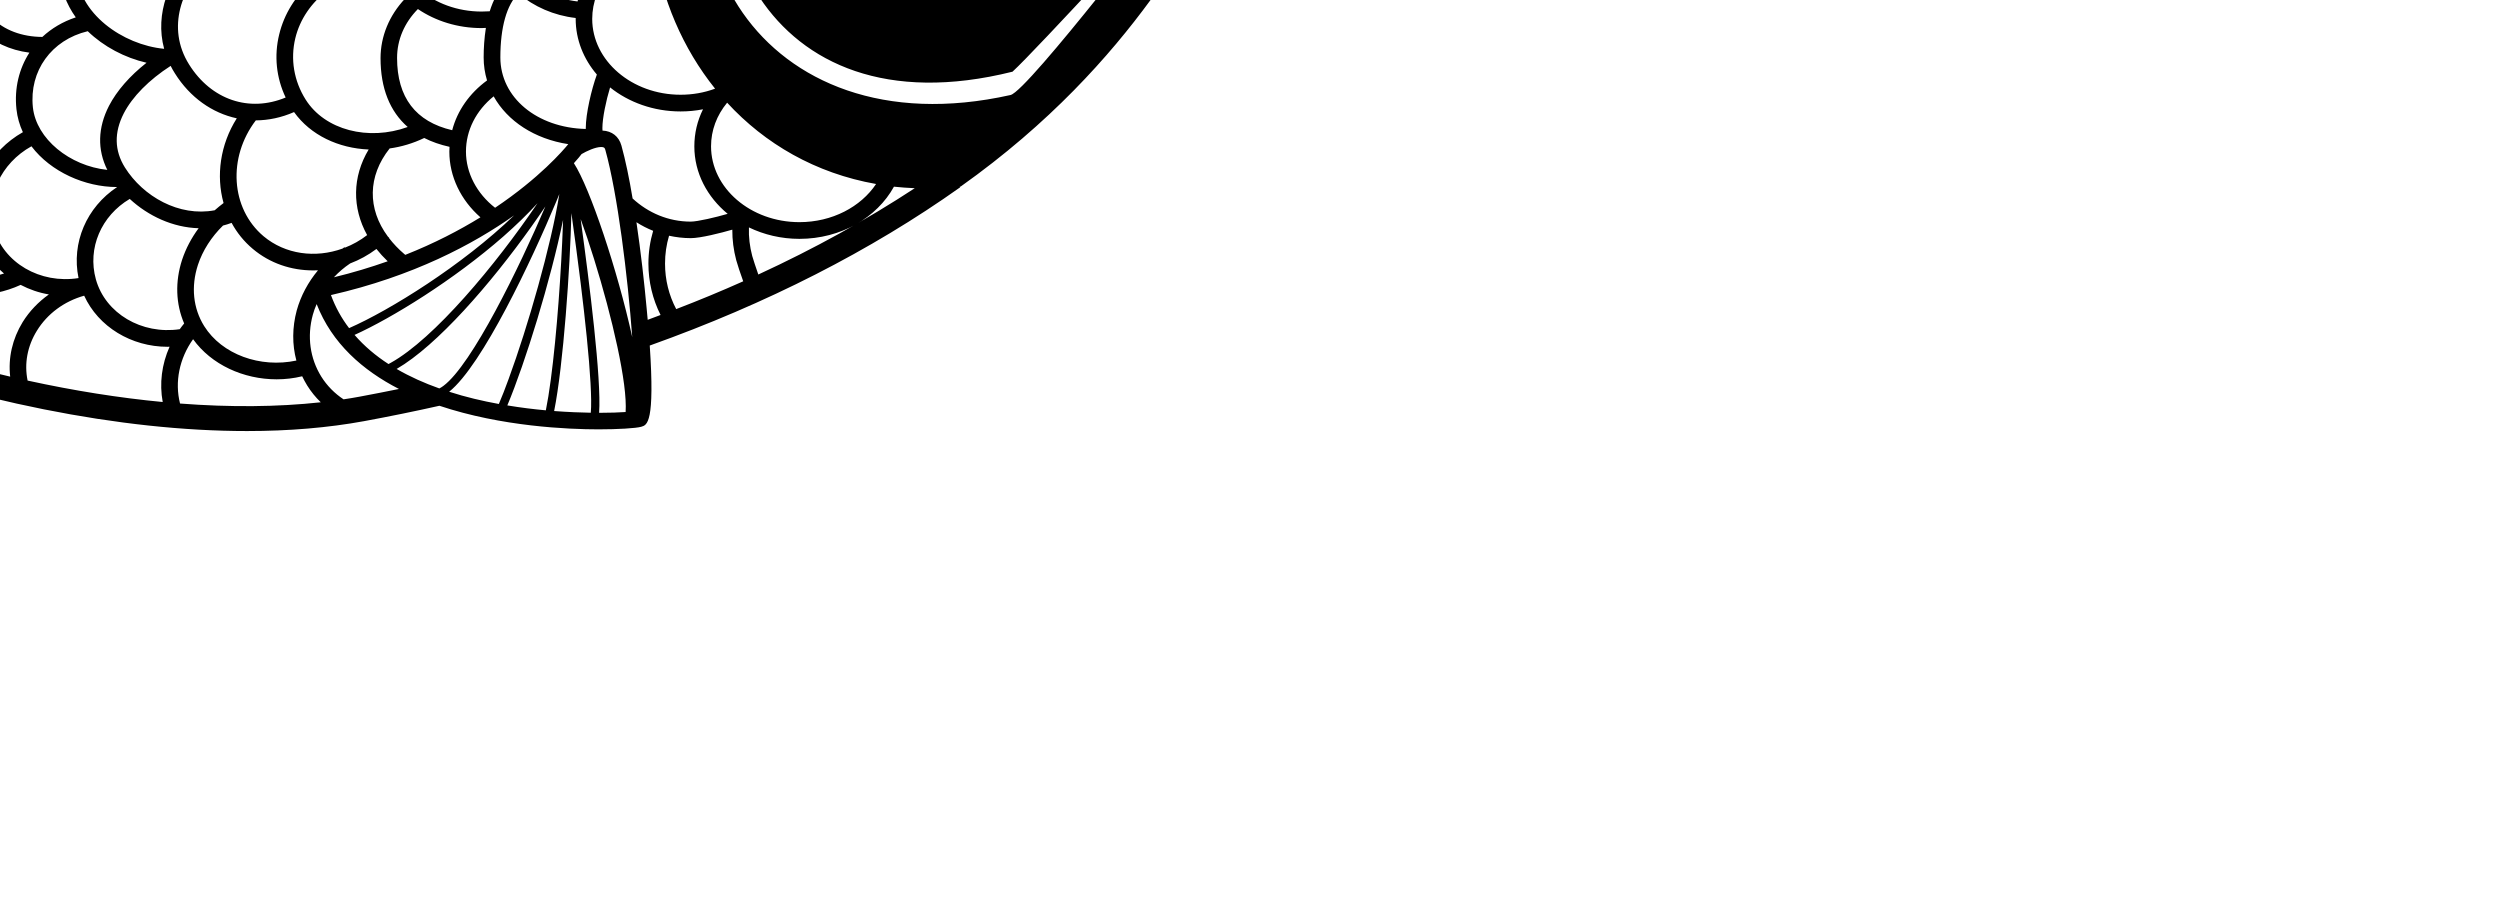 <?xml version="1.0" ?>
<svg xmlns="http://www.w3.org/2000/svg" xmlns:ev="http://www.w3.org/2001/xml-events" xmlns:xlink="http://www.w3.org/1999/xlink" baseProfile="full" height="101" id="Layer_1" style="enable-background:new 0 0 1190.55 841.89;" transform="scale(0.99 0.99) translate(-138.5 -50.5)" version="1.1" viewBox="0 0 277 101" width="277" x="0px" xml:space="preserve" y="0px">
	<defs/>
	<path class="st0" d="M 228.48,9.963 L 228.48,9.963 C 216.07,6.153 200.45,5.863 187.01,7.883 C 183.95,8.343 180.92,8.933 177.94,9.633 C 162.65,-0.857 145.05,-1.427 133.58,1.583 C 126.73,3.383 121.65,6.533 120,10.013 L 119.61,10.833 L 120.42,11.243 C 129.64,15.853 135.59,21.313 136.33,25.843 C 136.52,27.003 136.33,28.053 135.79,28.973 C 111.87,42.213 87.99,47.373 71.83,42.473 C 64.71,40.313 59.69,36.303 57.3,30.873 C 48.81,15.443 37.22,8.213 29.05,4.963 C 18.44,0.743 8.67,1.003 3.07,2.643 L 0.0,3.543 L 2.76,5.183 C 13.14,11.343 19.12,17.803 20.55,24.383 C 21.42,28.363 20.56,32.243 18.02,35.913 L 17.84,36.163 C 11.88,44.743 1.9,59.113 7.39,69.723 L 8.54,71.953 L 9.83,69.793 C 12.98,64.493 19.96,54.593 31.22,47.843 L 31.5,47.673 C 37.24,44.233 45.07,39.543 52.58,42.183 C 56.96,49.933 64.44,57.873 74.16,65.303 C 77.92,70.553 92.01,89.293 109.18,100.453 L 109.86,100.893 L 110.39,100.273 C 113.83,96.253 116.55,92.593 118.6,89.223 C 135.44,95.433 152.06,98.743 166.15,98.743 C 170.83,98.743 175.23,98.373 179.26,97.633 C 182.12,97.103 184.92,96.533 187.68,95.913 C 194.63,98.243 202.11,98.553 205.49,98.553 C 207.66,98.553 209.67,98.433 210.27,98.263 C 210.93,98.073 211.8,97.823 211.22,89.173 C 224.34,84.483 235.96,78.563 245.96,71.463 L 245.91,71.393 L 246.01,71.383 C 265.98,57.203 272.68,41.393 276.26,36.693 C 264.61,24.723 248.42,14.473 228.48,9.963 M 12.18,8.263 C 35.52,9.643 45.38,22.773 52.68,32.503 L 52.69,32.513 C 46.35,25.073 35.75,15.133 16.87,12.553 C 15.51,11.103 13.95,9.673 12.18,8.263 M 30.05,45.283 L 29.77,45.453 C 19.54,51.583 12.71,60.173 8.93,65.943 C 8.4,63.763 8.49,61.403 9.01,58.983 C 13.58,53.243 22.88,45.363 35.87,41.983 C 33.77,43.043 31.82,44.213 30.05,45.283 M 43.68,39.063 C 26.72,40.503 15.57,49.403 10.25,54.833 C 11.38,51.843 12.96,48.853 14.65,46.043 C 20.23,41.973 32.28,37.813 44.72,38.863 C 44.37,38.923 44.02,38.993 43.68,39.063 M 16.93,42.433 C 18.04,40.743 19.14,39.163 20.12,37.753 L 20.3,37.503 C 20.62,37.043 20.91,36.583 21.18,36.113 C 28.14,33.883 39.84,35.023 49.23,37.623 C 37.43,35.523 24.79,38.253 16.93,42.433 M 22.3,33.863 C 22.95,32.323 23.37,30.733 23.55,29.133 C 31.56,28.703 42.39,32.633 50.01,36.403 C 40.2,33.293 29.7,32.103 22.3,33.863 M 23,22.733 C 33.95,23.353 41.91,28.613 48.76,34.293 C 41.17,30.523 31.3,26.973 23.65,27.273 C 23.65,26.113 23.52,24.943 23.27,23.783 C 23.19,23.433 23.1,23.083 23,22.733 M 22.35,20.843 C 21.53,18.773 20.32,16.733 18.73,14.723 C 37.64,17.953 47.47,28.603 53.11,35.563 C 45.48,28.903 36.01,21.363 22.35,20.843 M 54.17,31.383 C 46.81,21.573 35.75,6.843 9.58,6.303 C 8.8,5.743 8,5.193 7.15,4.633 C 18.83,3.043 41.26,7.523 54.78,32.073 C 54.83,32.193 54.89,32.303 54.94,32.413 C 54.69,32.083 54.43,31.733 54.17,31.383 M 227.62,29.943 C 227.92,29.253 228.34,28.673 228.8,28.223 C 229.25,27.773 229.75,27.443 230.21,27.233 C 230.44,27.123 230.66,27.043 230.86,26.973 C 231.07,26.923 231.26,26.863 231.43,26.823 C 231.78,26.753 232.05,26.733 232.23,26.733 C 232.41,26.723 232.51,26.723 232.51,26.723 C 232.51,26.723 232.5,26.723 232.49,26.733 C 232.46,26.743 232.37,26.783 232.25,26.843 C 232.17,26.883 232.06,26.923 231.94,26.973 C 231.82,27.033 231.69,27.103 231.55,27.173 C 231.41,27.253 231.25,27.353 231.09,27.453 C 230.93,27.573 230.76,27.683 230.59,27.833 C 230.44,27.953 230.3,28.093 230.16,28.243 C 229.97,28.443 229.79,28.663 229.62,28.913 C 229.12,29.673 228.76,30.673 228.77,31.743 C 228.77,31.893 228.78,32.053 228.8,32.203 C 228.86,32.813 229.04,33.423 229.34,33.953 C 229.64,34.483 230.07,34.923 230.59,35.243 C 231.1,35.563 231.72,35.723 232.36,35.793 C 232.43,35.803 232.54,35.813 232.57,35.813 L 232.85,35.813 C 233.04,35.813 233.24,35.823 233.38,35.813 C 233.69,35.803 234,35.763 234.3,35.713 C 234.9,35.593 235.41,35.363 235.8,35.023 C 236.2,34.683 236.49,34.213 236.68,33.733 C 236.8,33.503 236.84,33.243 236.93,33.003 C 236.98,32.763 237.05,32.523 237.09,32.303 C 237.13,32.073 237.15,31.863 237.19,31.663 C 237.21,31.463 237.23,31.273 237.25,31.113 C 237.29,30.773 237.3,30.513 237.31,30.323 C 237.33,30.143 237.34,30.043 237.34,30.043 C 237.34,30.043 237.37,30.133 237.42,30.313 C 237.46,30.493 237.56,30.753 237.62,31.093 C 237.65,31.263 237.69,31.453 237.73,31.663 C 237.76,31.873 237.78,32.103 237.8,32.343 C 237.82,32.593 237.82,32.853 237.82,33.133 C 237.79,33.413 237.79,33.713 237.71,34.033 C 237.66,34.353 237.55,34.673 237.43,35.013 C 237.35,35.173 237.26,35.343 237.17,35.513 C 237.07,35.673 236.94,35.833 236.82,35.993 C 236.69,36.153 236.55,36.293 236.39,36.433 C 235.92,36.843 235.33,37.143 234.73,37.323 C 234.33,37.443 233.92,37.523 233.48,37.563 C 233.25,37.593 233.07,37.593 232.88,37.603 L 232.6,37.613 C 232.44,37.613 232.37,37.603 232.25,37.603 C 231.37,37.563 230.45,37.333 229.64,36.843 C 229.14,36.533 228.7,36.133 228.33,35.673 C 228.11,35.403 227.91,35.113 227.76,34.813 C 227.34,34.003 227.16,33.123 227.16,32.283 C 227.13,31.433 227.32,30.633 227.62,29.943 M 225.62,31.363 C 225.65,31.293 225.67,31.233 225.71,31.183 C 225.93,30.713 226.06,30.453 226.06,30.453 C 226.06,30.453 226.06,30.453 226.06,30.453 L 226.06,30.453 C 226.06,30.453 226.02,30.633 225.95,30.963 C 225.93,31.053 225.91,31.143 225.89,31.243 C 225.87,31.303 225.86,31.363 225.85,31.433 C 225.81,31.643 225.8,31.883 225.77,32.143 C 225.74,32.313 225.74,32.493 225.74,32.683 C 225.74,32.713 225.74,32.743 225.74,32.773 C 225.74,32.943 225.75,33.113 225.75,33.293 C 225.74,33.503 225.79,33.723 225.82,33.943 C 225.87,34.163 225.87,34.403 225.94,34.633 C 226.01,34.863 226.08,35.093 226.15,35.333 C 226.18,35.423 226.22,35.523 226.26,35.613 C 226.32,35.753 226.39,35.893 226.44,36.033 C 226.53,36.273 226.68,36.493 226.82,36.713 C 226.88,36.803 226.93,36.893 226.99,36.983 C 227.08,37.113 227.17,37.243 227.28,37.363 C 227.46,37.563 227.61,37.793 227.82,37.963 L 228.43,38.503 C 228.88,38.803 229.32,39.133 229.83,39.323 C 230.31,39.583 230.84,39.683 231.33,39.853 C 231.59,39.893 231.84,39.933 232.09,39.973 C 232.34,40.013 232.58,40.073 232.83,40.063 C 233.07,40.073 233.31,40.083 233.54,40.093 C 233.77,40.113 233.99,40.123 234.21,40.093 C 234.64,40.063 235.03,40.033 235.38,40.023 C 235.73,39.973 236.03,39.923 236.28,39.883 C 236.46,39.853 236.61,39.833 236.73,39.823 C 236.96,39.793 237.08,39.773 237.08,39.773 C 237.08,39.773 237.08,39.773 237.08,39.773 C 237.08,39.773 237.08,39.773 237.08,39.773 C 237.08,39.773 236.81,39.883 236.33,40.063 C 236.09,40.153 235.79,40.273 235.45,40.373 C 235.1,40.453 234.7,40.543 234.26,40.633 C 233.82,40.743 233.33,40.723 232.81,40.763 C 232.65,40.783 232.48,40.773 232.31,40.763 C 232.21,40.753 232.11,40.743 232.01,40.743 C 231.87,40.733 231.73,40.713 231.59,40.703 C 231.45,40.693 231.31,40.683 231.17,40.663 C 230.89,40.593 230.61,40.523 230.32,40.453 C 230.18,40.413 230.03,40.393 229.89,40.333 L 229.47,40.153 C 229.27,40.083 229.08,39.983 228.89,39.883 C 228.54,39.693 228.2,39.473 227.86,39.253 L 227.17,38.623 C 226.94,38.423 226.77,38.153 226.57,37.923 C 226.54,37.883 226.51,37.843 226.48,37.813 C 226.41,37.733 226.35,37.653 226.3,37.563 L 226.08,37.163 C 225.99,37.003 225.91,36.853 225.83,36.693 C 225.78,36.593 225.73,36.483 225.7,36.373 C 225.61,36.103 225.48,35.843 225.42,35.573 C 225.37,35.303 225.31,35.033 225.26,34.773 C 225.24,34.673 225.23,34.563 225.22,34.463 C 225.21,34.313 225.21,34.163 225.19,34.013 C 225.18,33.763 225.16,33.533 225.2,33.303 C 225.23,32.983 225.26,32.693 225.32,32.423 C 225.34,32.303 225.37,32.193 225.41,32.083 C 225.48,31.803 225.54,31.563 225.62,31.363 M 225.29,11.523 C 220.16,15.633 216.55,20.473 214.29,25.603 C 212.11,23.903 210.57,21.093 210.57,18.703 C 210.57,14.623 213.94,11.203 218.42,10.393 C 220.89,10.723 223.19,11.113 225.29,11.523 M 214.67,61.103 C 209.22,61.103 204.78,57.293 204.78,52.613 C 204.78,48.863 207.59,45.623 211.69,44.513 C 212.55,50.383 214.91,55.913 218.53,60.423 C 217.32,60.873 216.01,61.103 214.67,61.103 M 219.88,61.993 C 224.1,66.583 229.76,69.893 236.55,71.093 C 234.84,73.653 231.63,75.363 227.97,75.363 C 222.52,75.363 218.08,71.553 218.08,66.873 C 218.08,65.093 218.71,63.413 219.88,61.993 M 204.06,64.933 C 198.59,64.803 194.5,61.413 194.5,56.933 C 194.5,53.543 195.22,51.013 196.52,49.773 C 198.26,51.243 200.48,52.233 202.93,52.513 L 202.93,52.613 C 202.93,54.953 203.82,57.113 205.3,58.843 C 204.69,60.523 204.06,63.243 204.06,64.823 L 204.06,64.933 M 171.67,90.853 C 167.62,91.713 163.34,90.173 161.35,86.993 C 160.11,85.003 159.86,82.583 160.65,80.153 C 161.18,78.533 162.17,77.003 163.46,75.743 C 163.78,75.663 164.1,75.563 164.42,75.443 C 165.01,76.533 165.8,77.523 166.79,78.353 C 168.71,79.973 171.1,80.763 173.53,80.763 C 173.72,80.763 173.9,80.753 174.09,80.753 C 172.99,82.073 172.17,83.593 171.71,85.243 C 171.2,87.143 171.19,89.063 171.67,90.853 M 159.11,86.703 C 158.94,86.913 158.77,87.123 158.62,87.343 C 154.37,87.973 150.3,85.593 149.23,81.763 C 148.26,78.263 149.84,74.643 153.02,72.763 C 155.1,74.683 157.85,75.963 160.73,76.043 C 159.93,77.123 159.3,78.313 158.88,79.573 C 158.08,82.033 158.17,84.513 159.11,86.703 M 147.29,81.623 C 143,82.303 138.88,79.923 137.8,76.053 C 136.83,72.563 138.6,68.763 142.02,66.873 C 144.18,69.733 148.02,71.433 151.58,71.433 L 151.61,71.433 C 148.19,73.693 146.47,77.673 147.29,81.623 M 125.37,76.863 C 121.28,77.273 117.45,74.913 116.43,71.213 C 115.73,68.693 116.41,66.023 118.24,63.963 C 118.35,63.953 118.47,63.953 118.58,63.933 C 120.18,66.803 123.34,68.543 127.04,68.613 C 126.17,69.693 125.55,70.913 125.23,72.243 C 124.87,73.753 124.92,75.333 125.37,76.863 M 94.59,69.673 C 95.05,71.313 95.94,72.753 97.14,73.903 C 94.68,72.833 92.02,71.623 89.18,70.253 C 88.84,69.693 88.57,69.093 88.39,68.433 C 87.73,66.063 88.33,63.503 89.92,61.513 C 90.94,63.243 92.51,64.633 94.45,65.483 C 94.18,66.863 94.21,68.283 94.59,69.673 M 96.39,69.183 C 95.44,65.773 97.14,62.073 100.37,60.153 C 101.26,61.473 102.48,62.573 103.95,63.343 C 103.07,65.323 102.83,67.543 103.42,69.683 C 103.66,70.543 104.03,71.323 104.51,72.003 C 103.85,72.853 103.33,73.783 102.97,74.763 C 99.78,74.263 97.2,72.123 96.39,69.183 M 105.78,73.393 C 107.38,74.733 109.6,75.463 112.22,75.463 L 112.34,75.463 C 111.46,76.533 110.8,77.753 110.42,79.043 C 108.62,78.443 106.59,77.723 104.33,76.853 C 104.53,75.633 105.02,74.443 105.78,73.393 M 114.63,71.713 C 114.76,72.183 114.93,72.633 115.13,73.063 C 114.96,73.163 114.8,73.263 114.64,73.373 C 110.75,74.043 106.34,73.283 105.2,69.173 C 104.24,65.713 105.98,61.983 109.29,60.073 C 110.87,62.103 113.27,63.473 115.95,63.863 C 114.39,66.213 113.89,69.033 114.63,71.713 M 115.36,75.143 L 115.41,75.133 L 115.41,75.113 C 115.62,74.953 115.85,74.813 116.08,74.673 C 117.21,76.213 118.81,77.393 120.65,78.083 C 119.85,79.123 119.28,80.263 118.94,81.463 C 117.48,81.143 115.23,80.573 112.2,79.613 C 112.7,77.873 113.8,76.293 115.36,75.143 M 138.16,25.543 C 138.13,25.363 138.09,25.183 138.05,25.003 C 139.27,25.043 140.56,25.243 141.46,25.673 C 140.37,26.333 139.28,26.983 138.18,27.613 C 138.28,26.953 138.28,26.263 138.16,25.543 M 137.78,24.073 C 137.51,23.303 137.14,22.513 136.65,21.723 C 139.09,21.603 142.94,22.213 144.63,23.473 C 144.4,23.683 144.18,23.903 143.96,24.133 C 143.43,24.473 142.89,24.803 142.36,25.133 C 141.08,24.273 139.06,24.093 137.78,24.073 M 143.83,27.503 C 144.59,27.033 145.34,26.573 146.09,26.083 C 147.58,25.133 149.07,24.233 150.56,23.383 C 149.93,27.633 151.99,32.153 155.99,34.703 C 155.87,35.183 155.79,35.653 155.74,36.123 C 152.96,36.393 150.4,37.553 148.46,39.443 C 145.46,38.183 143.38,35.633 142.96,32.553 C 142.71,30.823 143.02,29.083 143.83,27.503 M 175.48,24.623 C 175.13,25.593 174.95,26.633 174.95,27.703 C 174.95,28.433 175.06,29.143 175.24,29.853 C 174.67,30.143 174.13,30.463 173.62,30.823 C 169.39,31.203 165.38,28.963 163.97,25.183 C 162.85,22.183 163.59,18.743 165.78,16.203 C 168.23,15.283 170.65,14.473 173.05,13.763 C 171.8,17.263 172.68,21.453 175.48,24.623 M 176.06,31.943 C 177.37,34.393 179.75,36.423 182.7,37.473 C 181.41,39.133 180.66,41.143 180.66,43.293 C 180.66,45.123 181.2,46.843 182.15,48.333 C 177.41,49.263 172.59,46.983 171.08,42.963 C 170.24,40.713 170.4,38.233 171.54,35.993 C 172.21,34.673 173.17,33.533 174.34,32.623 C 174.94,32.543 175.55,32.413 176.15,32.243 L 176.06,31.943 M 200.98,31.253 C 199.31,31.723 197.79,32.533 196.52,33.593 C 195.21,33.163 193.82,32.943 192.41,32.943 C 191.82,32.943 191.25,32.983 190.69,33.053 C 189.42,31.593 188.72,29.813 188.72,27.983 C 188.72,23.483 192.83,19.793 197.99,19.513 C 197.4,20.753 197.07,22.113 197.07,23.533 C 197.06,26.503 198.53,29.313 200.98,31.253 M 211.22,25.173 C 207.71,25.823 204.81,27.833 203.24,30.553 C 200.55,28.983 198.93,26.393 198.93,23.533 C 198.93,18.853 203.37,15.043 208.82,15.043 C 209.03,15.043 209.25,15.053 209.46,15.063 C 208.98,16.193 208.71,17.423 208.71,18.703 C 208.7,20.883 209.66,23.253 211.22,25.173 M 211.48,42.653 C 211.11,42.743 210.76,42.843 210.41,42.963 C 206.21,42.053 203.81,39.273 203.81,35.293 C 203.81,34.373 204,33.483 204.32,32.643 L 204.38,32.643 L 204.38,32.503 C 205.65,29.423 208.95,27.133 212.87,26.853 C 213.09,27.033 213.32,27.213 213.55,27.373 C 211.66,32.393 211.03,37.623 211.48,42.653 M 181.91,76.973 C 179.61,73.873 179.64,70.223 182.11,67.113 C 183.42,66.933 184.73,66.543 185.98,65.943 C 186.82,66.373 187.77,66.703 188.81,66.933 C 188.8,67.113 188.79,67.293 188.79,67.473 C 188.79,70.253 190.07,72.893 192.27,74.823 C 189.91,76.273 187.12,77.733 183.86,79.023 L 183.76,78.943 C 183.09,78.373 182.52,77.773 182.04,77.143 L 182.06,77.123 L 181.91,76.973 M 170.47,61.413 C 166.41,63.103 162.15,61.693 159.66,57.713 C 157.08,53.603 158.85,48.923 161.96,46.243 C 163.36,46.833 164.9,47.143 166.48,47.143 C 167.95,47.143 169.45,46.873 170.91,46.303 C 171.6,47.143 172.44,47.873 173.38,48.473 C 171.56,50.043 170.3,52.073 169.75,54.343 C 169.16,56.743 169.42,59.203 170.47,61.413 M 163.52,73.223 C 163.18,73.483 162.85,73.753 162.53,74.033 C 158.54,74.793 154.51,72.483 152.48,69.243 C 151.3,67.353 151.26,65.323 152.35,63.193 C 153.32,61.313 155.18,59.433 157.6,57.873 C 157.74,58.153 157.89,58.423 158.07,58.703 C 159.78,61.433 162.27,63.153 165,63.743 C 163.14,66.683 162.67,70.163 163.52,73.223 M 150.51,69.513 C 146.3,69.073 142.56,66.043 142.18,62.513 C 141.75,58.443 144.26,54.963 148.32,53.993 C 150.11,55.723 152.47,56.963 154.9,57.523 C 153.03,58.993 151.57,60.663 150.7,62.343 C 149.44,64.793 149.38,67.253 150.51,69.513 M 156.87,55.963 C 152.23,55.523 147.2,51.983 147.05,47.273 C 146.97,44.873 147.92,42.583 149.72,40.813 C 151.32,39.243 153.42,38.263 155.71,37.993 C 155.8,39.193 156.12,40.343 156.66,41.403 C 157.49,43.033 158.73,44.353 160.21,45.313 C 157.47,47.973 155.8,51.993 156.87,55.963 M 171.55,54.783 C 172.06,52.663 173.34,50.793 175.17,49.423 C 176.68,50.053 178.34,50.403 180.05,50.403 C 181.16,50.403 182.29,50.253 183.41,49.953 C 183.54,50.093 183.68,50.223 183.82,50.363 C 182.07,52.213 181.09,54.573 181.09,57.003 C 181.09,60.373 182.13,62.963 184.13,64.713 C 179.75,66.303 174.86,65.073 172.7,61.633 C 171.39,59.543 170.99,57.123 171.55,54.783 M 181.89,79.743 C 180.02,80.403 178.02,81.013 175.87,81.533 C 176.41,80.953 177.02,80.433 177.69,79.983 C 178.72,79.593 179.71,79.053 180.63,78.363 C 181.01,78.843 181.43,79.303 181.89,79.743 M 182.94,56.983 C 182.94,54.953 183.76,53.043 185.27,51.513 C 187.25,52.853 189.72,53.643 192.4,53.643 C 192.56,53.643 192.72,53.633 192.88,53.623 C 192.7,54.763 192.63,55.903 192.63,56.923 C 192.63,57.823 192.76,58.683 193.01,59.503 C 191.04,60.943 189.68,62.893 189.11,65.073 C 185.02,64.123 182.94,61.403 182.94,56.983 M 192.4,51.793 C 186.95,51.793 182.51,47.983 182.51,43.303 C 182.51,38.623 186.95,34.813 192.4,34.813 C 193.29,34.813 194.17,34.913 195.02,35.113 C 193.52,36.943 192.63,39.223 192.63,41.703 C 192.63,44.243 193.59,46.603 195.2,48.473 C 194.3,49.343 193.7,50.503 193.31,51.763 C 193.01,51.773 192.71,51.793 192.4,51.793 M 194.5,41.693 C 194.5,37.363 197.84,33.743 202.28,32.863 C 202.07,33.643 201.95,34.463 201.95,35.303 C 201.95,39.443 204.14,42.613 207.91,44.143 C 205.44,45.663 203.71,47.983 203.14,50.663 C 198.26,50.093 194.5,46.233 194.5,41.693 M 186.85,27.983 C 186.85,29.943 187.49,31.843 188.66,33.483 C 186.93,33.993 185.38,34.853 184.11,35.963 C 179.94,34.803 176.81,31.293 176.81,27.703 C 176.81,23.023 181.25,19.213 186.7,19.213 C 188.22,19.213 189.69,19.503 191.03,20.073 C 188.48,21.973 186.85,24.813 186.85,27.983 M 171.57,32.673 C 170.91,33.423 170.33,34.253 169.87,35.153 C 168.5,37.873 168.31,40.873 169.33,43.613 C 169.47,43.993 169.65,44.353 169.83,44.713 C 165.29,46.273 160.33,44.533 158.31,40.563 C 157.25,38.483 157.27,35.943 158.38,33.403 C 159.38,31.123 161.14,29.143 163.28,27.893 C 165.1,30.613 168.18,32.353 171.57,32.673 M 162.22,25.833 C 162.27,25.973 162.34,26.113 162.4,26.253 C 159.91,27.703 157.84,30.003 156.68,32.663 C 156.65,32.733 156.62,32.803 156.6,32.873 C 153.02,30.353 151.46,25.943 152.78,22.163 C 156.13,20.353 159.46,18.773 162.77,17.403 C 161.45,20.033 161.19,23.083 162.22,25.833 M 143.99,38.653 C 144.89,39.573 145.96,40.343 147.18,40.923 C 145.82,42.803 145.11,45.023 145.19,47.333 C 145.25,49.233 145.92,50.953 146.98,52.443 C 145.53,52.923 144.27,53.673 143.24,54.633 C 140.96,54.623 138.94,53.873 137.57,52.473 C 136.21,51.083 135.54,49.133 135.65,46.833 C 135.85,42.403 139.13,39.203 143.99,38.653 M 136.21,53.733 L 136.25,53.773 C 137.67,55.213 139.6,56.113 141.79,56.393 C 140.64,58.183 140.09,60.363 140.34,62.713 C 140.44,63.633 140.69,64.493 141.06,65.293 C 139.22,66.333 137.77,67.833 136.85,69.563 C 132.7,69.333 129.28,66.363 128.87,62.523 C 128.65,60.413 129.33,58.343 130.79,56.673 C 132.16,55.093 134.07,54.073 136.21,53.733 M 129.38,55.433 C 127.57,57.493 126.73,60.083 127.01,62.703 C 127.16,64.153 127.67,65.503 128.43,66.683 C 124.2,67.143 120.56,65.083 119.58,61.533 C 119.03,59.553 119.52,57.203 120.92,55.083 C 122.29,53.003 124.33,51.453 126.53,50.803 C 128.03,52.013 129.91,52.883 131.97,53.293 C 131.01,53.873 130.13,54.583 129.38,55.433 M 127.04,72.673 C 127.43,71.033 128.4,69.583 129.86,68.433 C 131.49,70.013 133.68,71.073 136.1,71.353 C 135.59,73.033 135.53,74.823 136.01,76.553 C 136.52,78.373 137.56,79.933 138.95,81.113 C 135.14,82.363 130.07,81.643 128.1,78.463 C 126.96,76.633 126.59,74.573 127.04,72.673 M 167.99,76.933 C 164.31,73.823 163.97,68.113 167.13,63.973 C 168.55,63.963 170,63.663 171.41,63.043 C 173.26,65.633 176.39,67.093 179.76,67.233 C 177.92,70.303 177.9,73.753 179.59,76.813 C 178.81,77.413 177.97,77.883 177.09,78.223 L 177.06,78.163 C 176.98,78.213 176.91,78.273 176.83,78.323 C 173.8,79.413 170.43,78.983 167.99,76.933 M 196.04,74.603 C 190.26,80.183 182.1,85.243 177.57,87.223 C 176.73,86.123 176.04,84.893 175.54,83.523 C 184.74,81.423 191.47,77.843 196.04,74.603 M 194.86,76.943 C 196.23,75.733 197.52,74.493 198.66,73.243 C 193.98,80.153 187.08,88.423 182.22,91.113 C 182.14,91.153 182.06,91.203 181.98,91.243 C 180.56,90.323 179.27,89.243 178.18,87.983 C 182.34,86.103 189.29,81.833 194.86,76.943 M 193.91,73.753 C 191.86,72.153 190.65,69.863 190.65,67.463 C 190.65,65.093 191.78,62.873 193.75,61.283 C 195.3,64.063 198.33,66.053 202.1,66.633 C 201.53,67.333 198.89,70.413 193.91,73.753 M 206.88,9.463 C 209.45,9.543 211.91,9.703 214.23,9.923 C 212.69,10.773 211.39,11.923 210.44,13.293 C 209.9,13.223 209.36,13.193 208.81,13.193 C 208.15,13.193 207.51,13.243 206.88,13.333 C 206.53,12.303 206.36,10.873 206.88,9.463 M 197.88,9.553 C 200.31,9.433 202.66,9.393 204.94,9.423 C 204.54,10.903 204.64,12.423 205.05,13.733 C 202.64,14.453 200.58,15.843 199.15,17.653 L 199.07,17.653 C 198.13,16.583 197.52,15.323 197.29,13.953 C 197.04,12.473 197.25,10.963 197.88,9.553 M 185.6,10.883 C 189.11,10.303 192.53,9.913 195.83,9.683 C 195.33,11.163 195.19,12.723 195.45,14.263 C 195.66,15.513 196.13,16.683 196.82,17.753 C 195.42,17.943 194.11,18.343 192.91,18.933 C 191.37,18.083 189.64,17.573 187.84,17.413 C 186.89,16.323 185.88,14.633 185.63,13.273 C 185.5,12.473 185.49,11.673 185.6,10.883 M 183.69,11.213 C 183.63,12.003 183.66,12.803 183.8,13.593 C 184.03,14.863 184.73,16.253 185.5,17.403 C 181.55,17.753 178.17,19.833 176.36,22.773 C 174.08,19.773 173.68,15.943 175.4,13.093 C 178.22,12.343 180.98,11.723 183.69,11.213 M 134.05,3.383 C 144.78,0.573 161.05,1.003 175.49,10.243 C 172.75,10.963 170.05,11.773 167.38,12.703 L 167.39,12.693 C 165.68,11.093 150.47,-2.137 124.56,7.603 C 126.83,5.903 130.15,4.403 134.05,3.383 M 122.72,10.333 C 146.86,0.103 161.74,10.383 165.38,13.403 C 164.35,13.783 163.32,14.173 162.29,14.593 L 162.78,13.943 C 157.46,9.923 140.48,3.773 124.13,11.103 C 123.68,10.853 123.2,10.593 122.72,10.333 M 125.14,11.683 C 140.86,4.973 156.99,10.793 162.17,14.653 C 160.77,15.223 159.39,15.823 158.01,16.453 C 155.12,14.083 140.66,7.513 126.76,12.663 C 126.23,12.333 125.69,12.003 125.14,11.683 M 127.75,13.303 C 139.99,9.133 153.37,14.203 157.05,16.893 C 155.7,17.523 154.36,18.193 153.04,18.883 C 146.87,14.263 135,13.903 130.19,15.033 C 129.42,14.443 128.61,13.863 127.75,13.303 M 131.15,15.773 C 136.02,14.933 146.45,15.433 152.11,19.353 C 151.25,19.813 150.39,20.283 149.53,20.763 C 149.41,20.793 149.29,20.823 149.18,20.863 C 147.83,19.643 144.87,18.833 143.49,18.513 C 140.08,17.723 135.89,17.333 133.78,18.123 C 133,17.343 132.12,16.553 131.15,15.773 M 136.07,20.833 C 135.61,20.183 135.08,19.533 134.48,18.873 C 136.26,18.413 139.75,18.603 143.27,19.423 C 145.45,19.933 147.2,20.593 148.16,21.233 C 147.15,21.653 146.21,22.193 145.36,22.853 C 143.24,21.113 138.38,20.613 136.07,20.833 M 133.38,33.443 C 136.02,32.073 138.66,30.603 141.29,29.043 C 141,30.273 140.94,31.543 141.11,32.813 C 141.32,34.323 141.86,35.733 142.66,36.973 C 140.16,37.473 138.04,38.633 136.51,40.263 C 134.33,38.533 133.18,36.003 133.38,33.443 M 131.72,36.063 C 132.21,38.233 133.47,40.233 135.35,41.733 C 134.43,43.183 133.87,44.873 133.78,46.733 C 133.69,48.573 134.03,50.243 134.75,51.673 C 129.79,51.763 125.38,48.703 124.96,44.733 C 124.74,42.633 125.42,40.553 126.88,38.883 C 128.13,37.463 129.83,36.493 131.72,36.063 M 126.16,36.963 C 125.92,37.183 125.7,37.423 125.48,37.663 C 124.52,38.753 123.85,39.993 123.45,41.303 C 123.1,41.123 122.68,40.803 122.29,40.353 C 121.89,39.893 121.61,39.393 121.51,38.983 C 123.06,38.343 124.61,37.673 126.16,36.963 M 114.86,41.513 C 116.49,40.943 118.13,40.333 119.78,39.683 C 119.98,40.313 120.36,40.963 120.89,41.573 C 121.57,42.353 122.35,42.913 123.1,43.173 C 123.05,43.753 123.05,44.343 123.11,44.943 C 123.28,46.563 123.98,48.073 125.04,49.353 C 120.51,50.193 116.16,47.893 115.1,44.063 C 114.87,43.223 114.79,42.373 114.86,41.513 M 121.85,51.303 C 120.91,52.093 120.06,53.023 119.36,54.073 C 117.66,56.643 117.09,59.543 117.78,62.043 L 117.8,62.123 C 113.95,62.243 110.45,59.943 109.48,56.433 C 108.91,54.393 109.25,52.233 110.42,50.343 C 111.35,48.843 112.73,47.663 114.38,46.923 C 115.96,49.333 118.72,50.943 121.85,51.303 M 112.97,42.153 C 112.98,42.963 113.09,43.773 113.3,44.563 C 113.37,44.803 113.44,45.033 113.53,45.263 C 111.58,46.153 109.95,47.573 108.84,49.363 C 108.68,49.623 108.54,49.883 108.4,50.153 C 106.46,49.153 105.06,47.483 104.49,45.433 C 104.42,45.163 104.36,44.903 104.32,44.633 C 107.17,43.953 110.05,43.113 112.97,42.153 M 107.73,51.903 C 107.26,53.543 107.24,55.273 107.7,56.933 C 107.85,57.483 108.06,58.013 108.31,58.513 C 106.9,59.343 105.73,60.443 104.86,61.713 C 102.93,60.713 101.5,59.013 100.94,56.993 C 100.1,53.963 101.33,50.673 103.95,48.623 C 104.86,50.003 106.16,51.123 107.73,51.903 M 102.51,45.053 C 102.56,45.353 102.62,45.643 102.7,45.933 C 102.8,46.283 102.91,46.623 103.05,46.953 C 101.43,48.143 100.23,49.713 99.52,51.453 C 96.93,50.733 94.94,48.913 94.12,46.513 C 96.84,46.173 99.65,45.683 102.51,45.053 M 94.13,50.193 C 95.37,51.623 97.05,52.683 99,53.233 C 98.73,54.623 98.76,56.073 99.15,57.483 C 99.25,57.833 99.36,58.173 99.5,58.503 C 97.4,59.733 95.83,61.583 94.98,63.683 C 92.91,62.703 91.38,60.953 90.79,58.823 C 89.89,55.623 91.25,52.223 94.13,50.193 M 85.31,47.073 C 87.54,47.073 89.86,46.953 92.23,46.713 C 92.43,47.403 92.71,48.053 93.05,48.663 C 91.5,49.753 90.31,51.163 89.56,52.763 C 87.4,51.803 85.77,50.003 85.16,47.813 C 85.09,47.563 85.04,47.313 85,47.063 C 85.11,47.073 85.21,47.073 85.31,47.073 M 88.94,54.523 C 88.54,56.073 88.54,57.713 88.98,59.323 C 89.01,59.433 89.05,59.533 89.08,59.643 C 87.7,61.093 86.78,62.863 86.43,64.723 C 83.93,63.873 82.01,61.943 81.33,59.503 C 80.46,56.353 81.79,52.973 84.59,50.943 C 85.63,52.503 87.14,53.753 88.94,54.523 M 86.61,69.003 C 83.85,67.643 80.94,66.133 77.85,64.473 C 78.17,63.133 78.84,61.873 79.81,60.823 C 80.88,63.613 83.27,65.753 86.26,66.633 C 86.27,67.403 86.37,68.183 86.58,68.943 L 86.61,69.003 M 83.12,47.033 C 83.18,47.463 83.25,47.893 83.37,48.313 C 83.46,48.643 83.58,48.963 83.7,49.283 C 82.19,50.323 81.01,51.693 80.24,53.223 C 78,52.283 76.33,50.453 75.71,48.213 C 75.53,47.553 75.44,46.883 75.44,46.203 C 77.88,46.663 80.44,46.943 83.12,47.033 M 65.53,42.953 C 67.21,43.813 69.04,44.543 71.02,45.143 C 71.86,45.403 72.73,45.623 73.61,45.823 C 73.56,46.793 73.67,47.763 73.94,48.713 C 74.26,49.883 74.82,50.963 75.55,51.913 C 71.05,52.123 66.7,49.663 65.71,46.103 C 65.41,45.063 65.36,44.003 65.53,42.953 M 58.58,39.973 C 58.54,40.013 58.5,40.063 58.46,40.103 L 58.41,40.063 L 58.58,39.973 M 58.02,45.523 C 58.09,44.793 58.27,44.073 58.56,43.383 C 59.11,42.093 60,40.993 61.17,40.183 C 61.99,40.833 62.88,41.433 63.81,42.003 C 63.45,43.523 63.48,45.093 63.9,46.603 C 64.12,47.413 64.48,48.173 64.93,48.873 C 64.12,49.653 63.44,50.533 62.93,51.503 C 61.11,49.503 59.47,47.513 58.02,45.523 M 70.51,58.483 C 70.55,58.623 70.59,58.753 70.64,58.893 C 68.35,56.923 66.24,54.933 64.3,52.933 C 64.73,51.963 65.34,51.073 66.12,50.303 C 67.33,51.523 68.9,52.473 70.66,53.073 C 70.07,54.853 70.02,56.703 70.51,58.483 M 72.3,57.983 C 71.9,56.523 71.96,55.003 72.46,53.553 C 73.28,53.703 74.11,53.793 74.97,53.793 C 75.72,53.793 76.48,53.723 77.23,53.593 C 77.93,54.143 78.72,54.593 79.57,54.953 C 79.22,56.173 79.12,57.453 79.29,58.723 C 78,59.853 77.02,61.263 76.43,62.803 C 74.38,61.813 72.89,60.093 72.3,57.983 M 77.07,66.163 C 78.44,66.903 79.78,67.613 81.08,68.283 L 79.1,68.843 C 78.33,67.853 77.65,66.943 77.07,66.163 M 79.73,69.643 L 82.3,68.923 C 83.1,69.333 83.9,69.743 84.68,70.133 L 81.18,71.453 C 80.66,70.823 80.18,70.213 79.73,69.643 M 81.79,72.213 L 85.81,70.693 C 86.55,71.063 87.27,71.413 87.98,71.753 L 83.16,73.863 C 82.68,73.293 82.22,72.743 81.79,72.213 M 83.77,74.603 L 89.08,72.283 C 89.78,72.613 90.46,72.943 91.14,73.253 L 85.07,76.103 C 84.62,75.603 84.19,75.103 83.77,74.603 M 85.7,76.843 L 92.24,73.773 C 92.74,74.003 93.24,74.233 93.72,74.453 L 87.18,78.523 C 86.67,77.953 86.18,77.393 85.7,76.843 M 87.81,79.213 L 94.74,74.903 C 95.3,75.153 95.85,75.393 96.39,75.633 L 89.49,81.043 C 88.92,80.423 88.36,79.813 87.81,79.213 M 90.13,81.713 L 97.36,76.053 C 97.93,76.293 98.49,76.533 99.03,76.763 L 91.87,83.533 C 91.29,82.923 90.71,82.323 90.13,81.713 M 92.53,84.193 L 99.98,77.153 C 100.53,77.383 101.08,77.603 101.61,77.813 L 94.25,85.893 C 93.67,85.323 93.1,84.763 92.53,84.193 M 94.92,86.543 L 102.54,78.183 C 103.08,78.393 103.6,78.593 104.11,78.793 L 96.9,88.413 C 96.22,87.793 95.56,87.163 94.92,86.543 M 97.58,89.043 L 105.01,79.133 C 105.72,79.403 106.4,79.653 107.06,79.883 L 99.64,90.873 C 98.95,90.273 98.26,89.663 97.58,89.043 M 100.36,91.493 L 107.98,80.203 C 108.73,80.463 109.44,80.703 110.12,80.933 L 103.07,93.733 C 102.15,93.003 101.25,92.253 100.36,91.493 M 103.81,94.323 L 111.02,81.223 C 111.85,81.493 112.63,81.733 113.36,81.943 L 106.31,96.213 C 105.46,95.593 104.63,94.963 103.81,94.323 M 109.19,98.243 C 108.48,97.763 107.77,97.273 107.07,96.773 L 114.27,82.213 C 115,82.423 115.67,82.603 116.27,82.753 C 114.79,87.223 111.34,94.263 109.19,98.243 M 111.26,96.313 C 113.38,92.193 115.95,86.743 117.17,82.983 C 118.16,83.223 118.94,83.383 119.52,83.503 C 117.84,87.293 115.12,91.523 111.26,96.313 M 121.06,87.153 C 120.92,86.703 120.76,86.203 120.71,85.983 C 120.67,85.843 120.64,85.693 120.61,85.553 C 121.02,84.723 121.38,83.903 121.7,83.113 L 122.14,82.003 L 120.95,81.853 C 120.94,81.853 120.88,81.843 120.77,81.823 C 121.12,80.673 121.74,79.573 122.62,78.623 C 123.22,78.723 123.83,78.783 124.45,78.783 C 124.99,78.783 125.53,78.743 126.07,78.663 C 126.21,78.933 126.35,79.193 126.51,79.453 C 127.58,81.173 129.3,82.323 131.28,82.963 C 129.32,84.663 128.07,86.973 127.79,89.433 C 125.57,88.723 123.32,87.963 121.06,87.153 M 139.64,92.653 C 136.34,91.893 133,90.993 129.62,89.983 C 129.79,87.383 131.32,84.943 133.73,83.473 C 134.23,83.533 134.74,83.563 135.25,83.563 C 137.2,83.563 139.15,83.153 140.81,82.383 C 141.78,82.893 142.85,83.263 143.97,83.453 C 142.8,84.283 141.8,85.323 141.04,86.543 C 139.88,88.433 139.4,90.563 139.64,92.653 M 156.71,95.493 C 151.86,95.033 146.8,94.233 141.59,93.093 C 141.2,91.203 141.56,89.243 142.63,87.513 C 143.8,85.613 145.68,84.223 147.92,83.593 C 149.51,87.073 153.2,89.313 157.25,89.313 C 157.33,89.313 157.4,89.313 157.48,89.303 C 156.6,91.273 156.33,93.423 156.71,95.493 M 158.65,95.663 C 158.04,93.253 158.57,90.623 160.11,88.463 C 162.15,91.303 165.73,92.953 169.46,92.953 C 170.41,92.953 171.38,92.843 172.32,92.613 C 172.49,92.963 172.67,93.303 172.88,93.643 C 173.31,94.333 173.82,94.963 174.4,95.523 C 169.55,96.053 164.26,96.093 158.65,95.663 M 178.75,94.893 C 178.16,95.003 177.56,95.103 176.95,95.193 C 175.95,94.533 175.1,93.673 174.46,92.653 C 173.19,90.613 172.85,88.153 173.51,85.733 C 173.62,85.323 173.77,84.923 173.94,84.533 C 175.65,88.933 179.1,91.953 183.15,94.033 C 181.7,94.333 180.23,94.613 178.75,94.893 M 188.12,93.693 C 187.96,93.813 187.81,93.903 187.67,93.973 C 186,93.383 184.39,92.663 182.89,91.793 C 187.43,89.163 193.41,82.273 197.99,75.843 C 198.53,75.083 199.05,74.333 199.54,73.603 C 196.66,80.343 191.33,91.313 188.12,93.693 M 188.77,94.343 C 192.49,91.363 198.01,79.623 200.75,73.073 C 200.87,72.783 200.99,72.493 201.1,72.223 C 200.18,77.993 197.58,87.043 195.43,92.903 C 195.05,93.953 194.68,94.903 194.33,95.713 C 192.51,95.383 190.62,94.943 188.77,94.343 M 199.59,96.423 C 198.24,96.303 196.79,96.123 195.28,95.873 C 197.31,91.033 200.12,81.903 201.52,75.103 C 201.51,75.273 201.51,75.453 201.5,75.633 C 201.33,80.573 200.83,87.893 200.14,93.023 C 199.97,94.323 199.78,95.483 199.59,96.423 M 204.62,96.693 C 203.51,96.673 202.11,96.623 200.52,96.503 C 201.55,91.383 202.31,80.433 202.45,74.353 C 202.79,76.803 203.16,79.523 203.49,82.203 C 204,86.353 204.43,90.423 204.59,93.353 C 204.67,94.783 204.69,95.943 204.62,96.693 M 208.52,96.613 C 207.81,96.663 206.82,96.703 205.55,96.703 C 205.83,92.983 204.45,82.033 203.52,75.273 C 203.51,75.183 203.5,75.103 203.49,75.023 C 205.48,80.503 207.7,88.523 208.35,93.543 C 208.51,94.773 208.57,95.823 208.52,96.613 M 202.73,68.763 C 203.16,68.293 203.45,67.933 203.59,67.743 C 204.15,67.413 205.13,66.953 205.78,66.953 C 206.12,66.953 206.19,67.053 206.25,67.283 C 207.61,72.153 208.75,81.363 209.26,88.233 C 207.61,80.733 204.53,71.533 202.73,68.763 M 208.05,66.793 C 207.76,65.763 206.99,65.163 205.93,65.113 C 205.93,65.023 205.92,64.923 205.92,64.833 C 205.92,63.713 206.33,61.763 206.78,60.283 C 208.87,61.953 211.64,62.973 214.67,62.973 C 215.52,62.973 216.36,62.893 217.18,62.733 C 216.54,64.023 216.21,65.423 216.21,66.883 C 216.21,69.863 217.65,72.543 219.94,74.433 C 218.64,74.813 216.58,75.303 215.8,75.303 C 213.31,75.303 211.04,74.323 209.3,72.713 C 208.93,70.473 208.5,68.423 208.05,66.793 M 210.99,86.293 C 210.96,85.903 210.92,85.513 210.88,85.093 C 210.61,82.143 210.22,78.673 209.73,75.373 C 210.32,75.753 210.95,76.073 211.6,76.333 C 211.25,77.513 211.07,78.743 211.07,80.003 C 211.07,82.023 211.54,83.983 212.43,85.753 C 211.95,85.943 211.47,86.123 210.99,86.293 M 214.18,85.093 C 213.36,83.543 212.93,81.803 212.93,80.003 C 212.93,78.933 213.08,77.893 213.38,76.883 C 214.16,77.053 214.97,77.153 215.81,77.153 C 216.91,77.153 219.19,76.573 220.46,76.203 C 220.45,77.343 220.6,78.493 220.9,79.623 C 221.02,80.063 221.38,81.173 221.68,81.983 C 219.24,83.073 216.74,84.113 214.18,85.093 M 223.37,81.223 C 223.11,80.483 222.79,79.513 222.69,79.153 C 222.41,78.093 222.28,77.023 222.32,75.953 C 224,76.763 225.92,77.233 227.97,77.233 C 232.61,77.233 236.64,74.863 238.55,71.393 C 239.31,71.473 240.09,71.533 240.88,71.563 C 235.48,75.103 229.64,78.333 223.37,81.223 M 251.6,61.133 C 223.22,67.473 209.94,42.463 221.95,24.583 C 214.51,40.663 223.61,65.563 251.82,58.523 C 254.44,56.133 270.04,39.113 270.04,39.113 C 270.04,39.113 253.53,60.703 251.6,61.133"/>
</svg>
